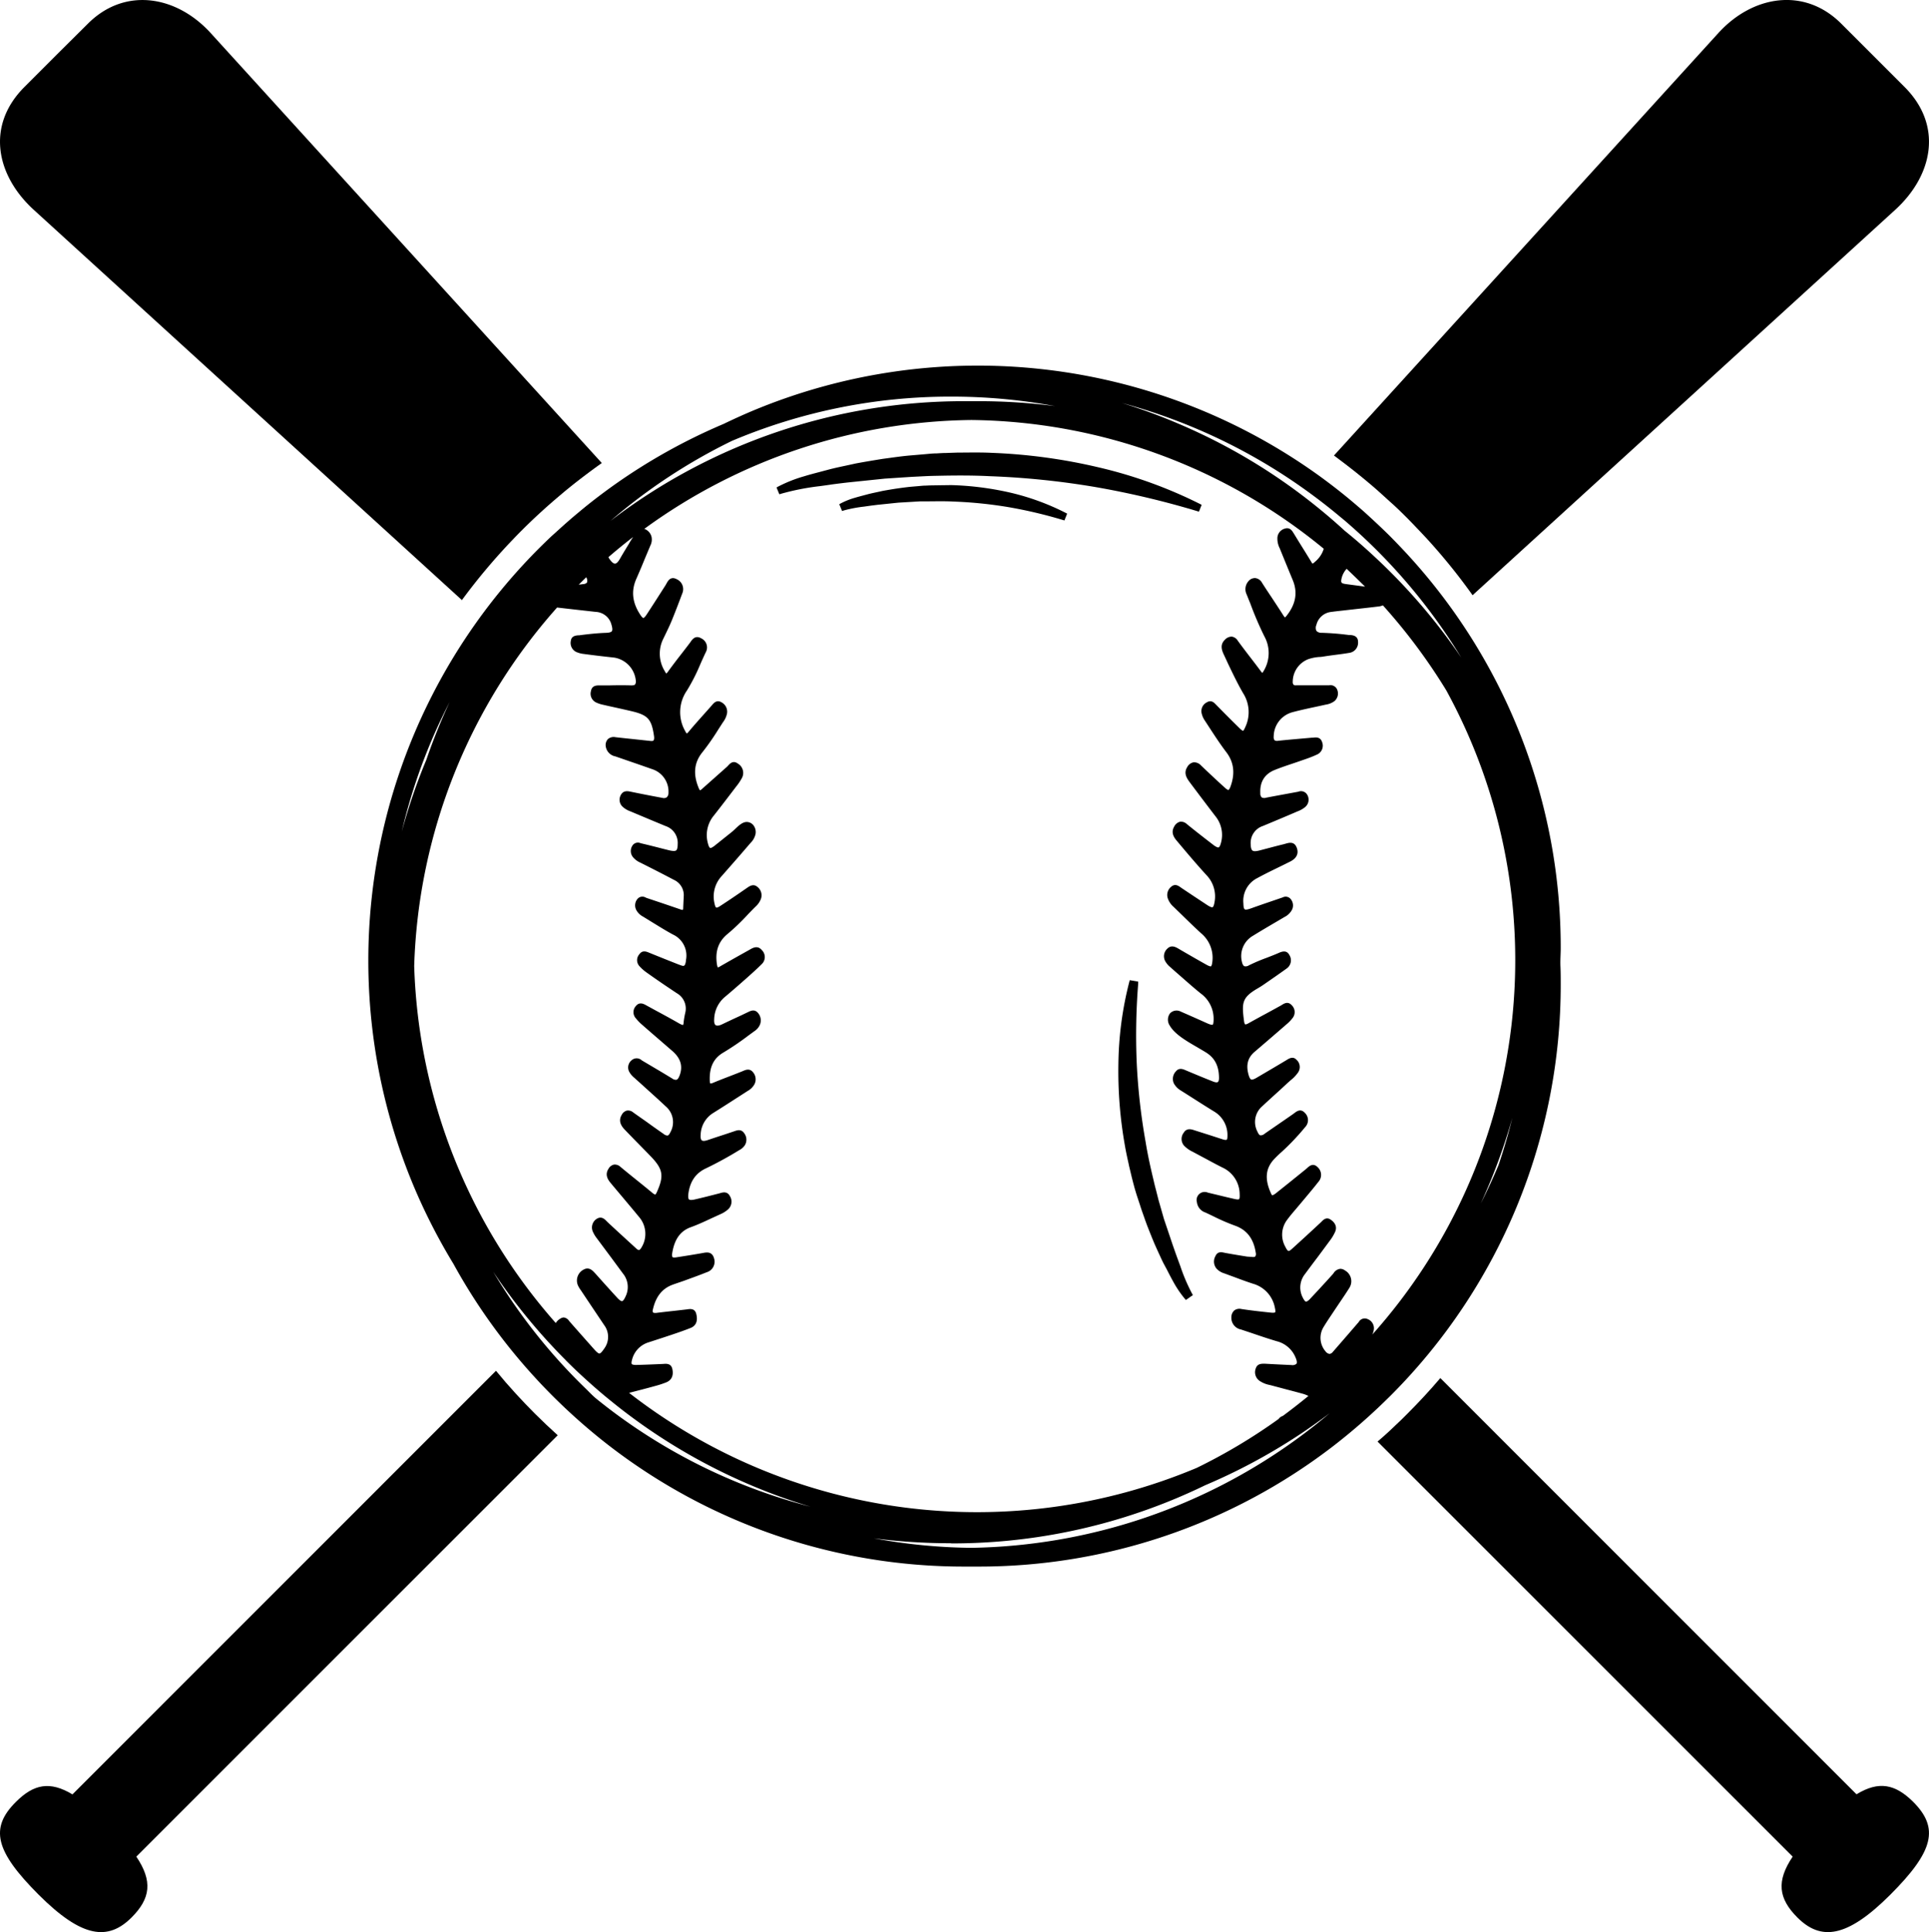 <svg id="katman_1" data-name="katman 1" xmlns="http://www.w3.org/2000/svg" viewBox="0 0 565.99 566.93"><path d="M164.11,421.42,40.47,545.06c4.85,7.21,4.17,12.28-1.4,17.86-6.86,6.85-14.48,6.09-27.26-6.69S-2.59,536.68,5.14,529c5.24-5.24,10-6.17,16.59-2.2L146,402.5c1.85,2.27,3.8,4.52,5.8,6.7,1.78,1.95,3.65,3.9,5.58,5.84C159.57,417.22,161.82,419.35,164.11,421.42Z" transform="translate(-0.47 -0.28)"/><path d="M556.66,61.74,432.54,174.93a175.38,175.38,0,0,0-13.13-16.28c-1.48-1.61-3-3.19-4.39-4.65l-1.53-1.57c-1.49-1.48-3-3-4.54-4.37s-3.38-3.09-5.14-4.62c-3.19-2.75-6.54-5.44-9.94-8-.66-.49-1.31-1-2-1.5L504.78,9.84c10.05-10.93,25.15-13.4,35.93-2.62L559.29,25.8C570.61,37.12,567.6,51.67,556.66,61.74Z" transform="translate(-0.47 -0.28)"/><path d="M62.16,9.84,177.05,136.15s-.05,0-.09.06c-2.48,1.76-5,3.65-7.53,5.62-1.38,1.09-2.75,2.19-4.06,3.3-2,1.69-4.09,3.48-6.11,5.34-.65.58-1.3,1.2-2.06,1.9-1.27,1.2-2.52,2.42-3.78,3.68-.89.89-1.79,1.82-2.63,2.7A178.18,178.18,0,0,0,136,176.36L10.26,61.74C-.67,51.67-3.68,37.12,7.64,25.8l9.05-9.06.47-.47,9.06-9C37-3.56,52.09-1.09,62.16,9.84Z" transform="translate(-0.47 -0.28)"/><path d="M555.11,556.23c-12.79,12.78-20.4,13.54-27.27,6.69-5.56-5.58-6.23-10.65-1.38-17.86L404.66,423.27c2.37-2,4.68-4.18,6.93-6.36.63-.62,1.27-1.24,1.9-1.89,3.35-3.35,6.56-6.81,9.59-10.38L545.19,526.77c6.55-4,11.35-3,16.61,2.2C569.51,536.68,567.88,543.45,555.11,556.23Z" transform="translate(-0.47 -0.28)"/><path d="M458.4,278.52A170.35,170.35,0,0,0,414,163.58c-1.42-1.56-2.85-3.07-4.24-4.5l-1.44-1.47c-1.44-1.42-2.91-2.84-4.39-4.21s-3.22-3-4.92-4.43c-3.06-2.65-6.28-5.23-9.55-7.66-.72-.54-1.43-1.06-2.15-1.58A171.32,171.32,0,0,0,220.86,121c-2.75,1.17-5.47,2.41-8.05,3.66a171,171,0,0,0-31.63,17.56c-2.39,1.69-4.83,3.5-7.23,5.38q-2,1.58-3.91,3.19c-1.93,1.6-3.9,3.33-5.86,5.12l-2,1.8q-1.83,1.74-3.63,3.53c-.86.86-1.71,1.73-2.54,2.6A171.15,171.15,0,0,0,122,348.67a173.57,173.57,0,0,0,11.52,22.47,171.16,171.16,0,0,0,23.74,33.13c1.69,1.86,3.49,3.74,5.34,5.59a174.56,174.56,0,0,0,15.8,14,170.33,170.33,0,0,0,105.1,36.09h4a170.38,170.38,0,0,0,104.1-35.31,175.29,175.29,0,0,0,15-13l1.84-1.8A170.47,170.47,0,0,0,458.4,289c0-1.67,0-3.43-.08-5.18S458.4,280.19,458.4,278.52ZM401.78,387.35a2,2,0,0,0-2.65.86l-.14.15q-3.71,4.31-7.44,8.59a1.42,1.42,0,0,1-1,.6h0a1.81,1.81,0,0,1-1.18-.78,6.05,6.05,0,0,1-.61-7c.77-1.29,1.63-2.57,2.45-3.8l.9-1.35,1.47-2.19c.95-1.4,1.9-2.8,2.79-4.23a3.62,3.62,0,0,0-1.27-5.14,2.38,2.38,0,0,0-1.35-.48,2.68,2.68,0,0,0-2,1.29,4.43,4.43,0,0,1-.38.46l-1.81,2c-1.56,1.7-3.13,3.41-4.72,5.09-.68.72-1,.77-1.17.78s-.45-.2-.92-1.11a6.35,6.35,0,0,1,.64-7q1.86-2.53,3.74-5c1.2-1.62,2.4-3.23,3.59-4.85a12.79,12.79,0,0,0,1.53-2.6c.31-.75.55-2.2-1.35-3.49-1.22-.84-2.11,0-2.64.56l-.21.21q-4.15,3.87-8.36,7.68c-.71.66-1,.78-1.19.73s-.43-.26-.89-1.2a7.22,7.22,0,0,1,.54-7.95c.78-1.07,1.66-2.09,2.51-3.09L382,353.5l1.45-1.73c1.27-1.52,2.59-3.09,3.83-4.68a3.05,3.05,0,0,0-.14-4.28c-1.37-1.41-2.48-.4-3.14.21-.13.11-.25.23-.38.33-2.88,2.34-5.79,4.68-8.71,7l-.12.09a2.78,2.78,0,0,1-1,.56c-.07,0-.2-.14-.34-.44-1.93-4.13-1.7-7.3.72-10a31.61,31.61,0,0,1,2.44-2.36,70.12,70.12,0,0,0,6.8-7.19,2.94,2.94,0,0,0,0-4.11c-1.29-1.46-2.47-.53-3.17,0l-.39.29c-1.57,1.1-3.15,2.18-4.73,3.27-1.22.84-2.45,1.68-3.66,2.53a1.62,1.62,0,0,1-1.2.42c-.28-.08-.55-.4-.8-1a6.09,6.09,0,0,1,1.42-7.58c1.25-1.17,2.51-2.32,3.78-3.47s2.41-2.19,3.6-3.31l.88-.78a11,11,0,0,0,2.2-2.3,2.83,2.83,0,0,0-.44-3.71c-1-1.1-2.15-.43-2.83,0l-.15.09c-2.91,1.75-5.85,3.47-8.78,5.19-.76.44-1.3.6-1.57.49s-.54-.6-.77-1.43c-.79-2.87-.21-5,1.82-6.72q4.69-4,9.34-8.05a10.94,10.94,0,0,0,1.82-1.9,2.79,2.79,0,0,0-.34-3.73c-1.06-1.15-2.13-.49-2.78-.1l-.32.2c-1.56.86-3.12,1.72-4.68,2.56s-3.3,1.8-4.94,2.71c-.67.37-.88.29-.91.28s-.24-.3-.31-.84c-.71-5.44-.69-7,4-9.72.62-.36,1.24-.75,1.83-1.16,2.22-1.53,4.44-3.07,6.63-4.64a2.93,2.93,0,0,0,.82-4c-.84-1.61-2.38-.93-3.3-.52-1.11.49-2.25.92-3.38,1.36a51.72,51.72,0,0,0-5.17,2.2,1.74,1.74,0,0,1-1.36.26c-.39-.18-.6-.81-.71-1.3a6.88,6.88,0,0,1,3.24-7.63c2.28-1.41,4.59-2.77,6.9-4.12l2.36-1.39a5,5,0,0,0,2.27-2.27,2.88,2.88,0,0,0-.4-2.92,1.89,1.89,0,0,0-2.4-.56l-3.24,1.11c-2,.68-4,1.37-6,2.09-.38.13-1.52.55-1.87.31s-.38-.77-.43-1.83a7.47,7.47,0,0,1,4.15-7.38c2-1.1,4.13-2.13,6.17-3.13,1.15-.56,2.29-1.12,3.44-1.7,2.35-1.2,2.35-2.83,1.92-4-.71-2-2.33-1.51-3.3-1.23l-.49.14c-1.42.34-2.82.71-4.23,1.08l-3.05.8c-1,.24-1.6.24-1.93,0s-.5-.84-.53-1.82a5.23,5.23,0,0,1,3.59-5.4c3.44-1.43,6.88-2.87,10.29-4.34a7.41,7.41,0,0,0,2.15-1.26,2.81,2.81,0,0,0,.57-3.53,2.1,2.1,0,0,0-2.64-.92l-3.32.61c-2.05.38-4.1.75-6.15,1.15a1.6,1.6,0,0,1-1.27-.1,1.58,1.58,0,0,1-.4-1.21c-.17-3.35,1.27-5.66,4.27-6.85,1.71-.69,3.5-1.29,5.23-1.87,1-.33,1.95-.66,2.91-1l.78-.27a35,35,0,0,0,3.41-1.35,2.84,2.84,0,0,0,1.56-3.59c-.51-1.65-1.82-1.49-2.68-1.38l-.32,0-3.32.29c-2.22.2-4.44.39-6.66.63a1.46,1.46,0,0,1-1-.15,1.67,1.67,0,0,1-.25-1.14,7.43,7.43,0,0,1,5.5-7.1c2.16-.58,4.4-1.06,6.57-1.53,1.06-.22,2.11-.45,3.22-.7a5.61,5.61,0,0,0,2.5-1,2.92,2.92,0,0,0,.89-3.24,2.11,2.11,0,0,0-2.44-1.42h-3.23l-2.82,0h-3.59a1,1,0,0,1-.8-.2,1.2,1.2,0,0,1-.21-.83,7.12,7.12,0,0,1,4.52-6.63,12.54,12.54,0,0,1,3.33-.66c.49,0,1-.1,1.46-.17,1.06-.17,2.12-.31,3.18-.45,1.36-.17,2.72-.35,4.07-.58a3,3,0,0,0,2.6-3.19c0-1.81-1.47-2-2.41-2.06l-.33,0a78.62,78.62,0,0,0-7.93-.64,1.94,1.94,0,0,1-1.55-.57,2.12,2.12,0,0,1,0-1.76,5,5,0,0,1,4.29-3.79c1.08-.15,2.17-.27,3.26-.39l4-.45c2.25-.25,4.49-.5,6.74-.77a4.06,4.06,0,0,0,1.21-.33,168.62,168.62,0,0,1,18.59,24.93,164.9,164.9,0,0,1-21.7,189.06,4.58,4.58,0,0,0,.48-1.71A2.86,2.86,0,0,0,401.78,387.35ZM287.42,118h-4a170.39,170.39,0,0,0-103.83,35.12,165.7,165.7,0,0,1,35.61-23.46,164.07,164.07,0,0,1,64.27-13A166,166,0,0,1,310,119.44,173.68,173.68,0,0,0,287.42,118ZM401,172.41l-5.57-.74c-1.28-.18-1.52-.37-1.42-1.18a6.19,6.19,0,0,1,1.58-3.31C397.36,168.86,399.17,170.62,401,172.41Zm-14.83-7.14c-.41.33-.54.37-.57.37h0s-.11,0-.32-.39c-1.09-1.81-2.21-3.6-3.32-5.38-.62-1-1.23-2-1.84-3l-.12-.18c-.41-.69-1.06-1.71-2.45-1.33a3,3,0,0,0-2.26,2.49,6.22,6.22,0,0,0,.66,3.3c1.26,3.09,2.52,6.19,3.8,9.27,1.54,3.66.95,7.11-1.78,10.54a2.18,2.18,0,0,1-.47.48s-.14-.05-.41-.48c-1.19-1.87-2.41-3.72-3.63-5.57q-1.35-2-2.69-4.1a2.61,2.61,0,0,0-2-1.39,2.47,2.47,0,0,0-2.06,1,3.53,3.53,0,0,0-.43,3.86c.33.82.64,1.65,1,2.47a97.56,97.56,0,0,0,4.2,9.82,10.12,10.12,0,0,1-.25,10.12,5.21,5.21,0,0,1-.36.55,2.09,2.09,0,0,1-.5-.55c-.94-1.27-1.9-2.52-2.87-3.78-1.3-1.69-2.6-3.39-3.86-5.12a2.49,2.49,0,0,0-1.74-1.19,2.68,2.68,0,0,0-2,.89c-1.7,1.6-.81,3.43-.16,4.77l1,2.17c1.41,2.94,2.86,6,4.53,8.86a10.3,10.3,0,0,1,.54,9.95c-.4.92-.59,1-.61,1s-.21,0-.9-.64c-2.06-2-4.28-4.23-6.8-6.8l-.2-.2c-.57-.61-1.42-1.54-2.78-.69a2.87,2.87,0,0,0-1.46,3.24,6.1,6.1,0,0,0,.94,2.11l1.09,1.67c1.64,2.53,3.34,5.14,5.21,7.6,2.2,2.9,2.61,6.18,1.24,10-.34.94-.57,1-.61,1.06s-.32,0-1.08-.67c-2.12-1.91-4.35-4-7-6.53a2.76,2.76,0,0,0-2.16-.91,2.65,2.65,0,0,0-1.87,1.4c-1.19,1.86,0,3.43.67,4.37,2.5,3.34,5,6.66,7.56,10a8.7,8.7,0,0,1,1.72,7.66c-.29,1.21-.59,1.49-.75,1.54s-.54,0-1.45-.66c-2.67-2.06-5.27-4.07-7.86-6.18a2.47,2.47,0,0,0-2-.69,2.62,2.62,0,0,0-1.72,1.43c-1.13,1.91.14,3.43.91,4.33,2.61,3.11,5.57,6.63,8.58,9.92a9,9,0,0,1,2.36,7.85c-.2,1.21-.45,1.5-.58,1.55s-.51.06-1.57-.63q-3.78-2.49-7.53-5l-.27-.19c-.67-.48-1.67-1.19-2.83-.15a3.11,3.11,0,0,0-.93,3.42,5.88,5.88,0,0,0,1.68,2.44l2.42,2.35c1.83,1.79,3.73,3.64,5.65,5.4a9.34,9.34,0,0,1,3.3,8.43c-.13,1.05-.33,1.24-.39,1.27s-.35.08-1.27-.43c-2.46-1.37-4.89-2.78-7.33-4.19l-1-.59c-.75-.42-2-1.15-3.18,0a3,3,0,0,0-.65,3.69,5.89,5.89,0,0,0,1.36,1.65l1.92,1.7c2.31,2,4.69,4.16,7.13,6.13a9.16,9.16,0,0,1,3.79,7.46c0,1.38-.19,1.66-.27,1.71s-.42.12-1.6-.4c-2.57-1.16-5.16-2.31-7.74-3.43a2.64,2.64,0,0,0-3.15.47,3.08,3.08,0,0,0-.11,3.62c1.44,2.54,5,4.59,8.14,6.4,1,.6,2,1.16,2.78,1.67,2.39,1.61,3.52,3.92,3.53,7.29,0,.63-.12,1.06-.35,1.21s-.72.11-1.36-.14c-2.41-.95-4.95-2-8.08-3.32-.77-.33-1.94-.83-2.87.34a3.19,3.19,0,0,0-.61,3.47,5.43,5.43,0,0,0,2.08,2.14l2.23,1.41c2.51,1.6,5,3.2,7.55,4.76a8,8,0,0,1,3.89,7.09c0,.89-.13,1.11-.21,1.17s-.35.16-1.26-.13l-3.29-1.07-5-1.59c-.82-.27-2.22-.71-3.08.75a3,3,0,0,0,.06,3.73,8.39,8.39,0,0,0,2.51,1.81l3.16,1.69c1.88,1,3.77,2.05,5.69,3a8.65,8.65,0,0,1,5,7.79c.06,1-.06,1.37-.17,1.46s-.44.16-1.43-.07q-2.49-.57-5-1.19l-2.72-.65a2.36,2.36,0,0,0-3.22,2.81,3.61,3.61,0,0,0,2.44,3c.81.37,1.62.76,2.43,1.15a60,60,0,0,0,6.23,2.7c3.54,1.23,5.55,3.86,6.17,8a1.32,1.32,0,0,1-.15,1.06c-.16.17-.53.21-1,.14L366.4,369c-2.12-.34-4.24-.68-6.35-1.07l-.35-.07c-.77-.17-2-.44-2.61,1a3.21,3.21,0,0,0,.36,3.7,5,5,0,0,0,2.21,1.35c.92.33,1.82.68,2.73,1,1.89.71,3.84,1.44,5.8,2.07a9,9,0,0,1,6.34,7c.24,1,.14,1.3.08,1.36s-.29.2-1.32.09c-2.74-.29-5.67-.61-8.57-1.05a2.55,2.55,0,0,0-2.07.39,2.67,2.67,0,0,0-.88,2,3.48,3.48,0,0,0,2.83,3.62l3,1c2.47.84,5,1.71,7.57,2.46a8.1,8.1,0,0,1,5.53,5c.31.75.36,1.33.16,1.61a1.8,1.8,0,0,1-1.43.36l-1.13-.05c-2.19-.1-4.38-.21-6.67-.34-.89,0-2.24-.11-2.72,1.42a3.08,3.08,0,0,0,1.08,3.57,7.77,7.77,0,0,0,3,1.24l.6.15c1.24.34,2.49.66,3.74,1,1.79.47,3.58.93,5.37,1.43a9,9,0,0,1,1.68.65c-2.44,2-5,4-7.52,5.86a2.33,2.33,0,0,0-1.23.89,165.25,165.25,0,0,1-24,14.34,166.39,166.39,0,0,1-166.58-22l3.87-1c1.37-.36,2.72-.72,4.08-1.1a27.49,27.49,0,0,0,3-1c1.07-.45,2.25-1.49,1.74-3.9-.36-1.66-1.75-1.56-2.58-1.49l-2.29.1c-1.92.08-3.85.16-5.78.2-.82,0-1.16-.16-1.24-.26s-.18-.41.06-1.24a7.12,7.12,0,0,1,4.78-5.11l2.55-.83c1.16-.38,2.33-.75,3.49-1.15l.64-.21c1.9-.64,3.85-1.3,5.74-2.06,1.11-.44,2.3-1.51,1.65-4.11-.42-1.69-1.82-1.47-2.65-1.35l-.38.05-3.15.36c-1.82.2-3.64.4-5.46.63-.53.07-.91,0-1.05-.15s-.15-.52,0-1c.84-3.57,2.62-5.86,5.46-7,.69-.27,1.39-.5,2.09-.74l1.52-.52,1-.37c1.87-.68,3.8-1.38,5.68-2.14a3.22,3.22,0,0,0,2.16-4.07c-.57-2.09-2.2-1.79-3.28-1.58l-.35.06c-1.85.33-3.71.63-5.56.92l-1.85.29c-.85.14-1.1,0-1.18-.11s-.14-.54-.11-.75c.61-4.32,2.38-6.88,5.56-8,2.06-.75,4.06-1.68,6-2.59l2.49-1.14a8.78,8.78,0,0,0,2.28-1.38,3.07,3.07,0,0,0,.65-4c-.78-1.46-2.06-1.1-2.88-.86l-.32.09c-2.36.61-4.72,1.21-7.1,1.76-1.1.25-1.53.12-1.69,0s-.33-.57-.19-1.7c.48-3.6,2.14-6,5.1-7.4a108.14,108.14,0,0,0,9.8-5.36,4.39,4.39,0,0,0,1.69-1.49,3.13,3.13,0,0,0-.25-3.53c-.83-1.21-2-.83-2.73-.58l-.2.07-3,1q-2.33.75-4.66,1.54c-.88.31-1.51.35-1.81.11s-.41-.8-.34-1.68a7.77,7.77,0,0,1,3.74-6.39c2.44-1.53,4.87-3.09,7.29-4.65l2.78-1.79a5,5,0,0,0,2-2,3.18,3.18,0,0,0-.48-3.51c-.94-1.17-2.13-.67-2.92-.33l-.21.09c-1.25.5-2.52,1-3.78,1.48-1.61.62-3.22,1.24-4.81,1.91-.63.25-.77.17-.77.17s-.15-.11-.17-.84c-.14-4,1.15-6.59,4.06-8.27a81.15,81.15,0,0,0,7.35-5l1.73-1.26a4.26,4.26,0,0,0,1.57-1.84,3.33,3.33,0,0,0-.57-3.49c-1-1.18-2.15-.6-2.86-.26l-2.09,1c-1.85.85-3.7,1.71-5.53,2.59-.86.42-1.55.52-1.92.27s-.51-.87-.44-1.8a8.81,8.81,0,0,1,3.15-6.49c2.17-1.82,4.29-3.68,6.37-5.52,1.48-1.32,3-2.68,4.45-4.12a2.85,2.85,0,0,0,0-4.11c-1.22-1.46-2.64-.64-3.49-.15l-3.45,1.93c-1.77,1-3.54,2-5.28,3a2,2,0,0,1-.69.31s-.13-.17-.24-.82c-.62-3.89.42-6.85,3.21-9.08A63.73,63.73,0,0,0,220,268.5c.73-.75,1.44-1.49,2.18-2.22a5.8,5.8,0,0,0,1.48-2.07,3.11,3.11,0,0,0-.88-3.63c-1.23-1.11-2.36-.3-3.13.23l-.16.11c-2.8,1.95-5.36,3.68-7.81,5.27-.74.47-1,.41-1.06.39s-.31-.2-.5-1.18a8.8,8.8,0,0,1,2.11-8.07c2-2.28,4.06-4.61,6.06-6.93l2.42-2.81a5.18,5.18,0,0,0,1.45-2.63,3.25,3.25,0,0,0-.67-2.58,2.53,2.53,0,0,0-1.89-.91h-.06c-1.24,0-2.43,1.15-3.4,2.08-.29.27-.56.53-.79.72l-.32.26-4.88,3.9c-.9.71-1.24.7-1.32.66s-.38-.24-.66-1.38a9,9,0,0,1,1.79-8.18c2.23-2.83,4.41-5.7,6.59-8.56a15.45,15.45,0,0,0,1.56-2.32,3.16,3.16,0,0,0-1.11-4.29c-1.44-1.09-2.37,0-2.87.54a3.71,3.71,0,0,1-.39.4l-7.34,6.52c-.39.35-.53.35-.53.35s-.14-.06-.35-.56c-1.76-4.13-1.41-7.61,1.07-10.64a70.61,70.61,0,0,0,4.63-6.63l1.36-2.11a6.47,6.47,0,0,0,1.19-2.52,3.1,3.1,0,0,0-1.62-3.36c-1.38-.82-2.26.22-2.78.85l-.18.2c-.76.87-1.54,1.74-2.32,2.61-1.42,1.6-2.9,3.25-4.29,4.92a2.51,2.51,0,0,1-.59.57c-.05,0-.2-.16-.52-.78a11.16,11.16,0,0,1,.57-11.85,55.75,55.75,0,0,0,3.88-7.62c.54-1.22,1.08-2.45,1.67-3.65a2.94,2.94,0,0,0-1.34-4c-1.7-1-2.59.21-3.14,1l-.21.3c-.82,1.09-1.65,2.16-2.48,3.23-1.32,1.69-2.67,3.45-3.94,5.21a5,5,0,0,1-.48.57,2.29,2.29,0,0,1-.48-.7,9.77,9.77,0,0,1-.39-9.59l.3-.62c.68-1.4,1.38-2.84,2-4.3,1.19-2.88,2.29-5.8,3.22-8.28a3.18,3.18,0,0,0-1.57-4.16c-1.81-1-2.6.41-3.06,1.25l-.26.46-.89,1.39c-1.53,2.4-3.07,4.8-4.63,7.18-.65,1-.95,1.07-1,1.07s-.35-.07-.94-1c-2.3-3.51-2.68-6.91-1.16-10.41.88-2,1.73-4,2.57-6.08l1.55-3.69a3.91,3.91,0,0,0,.38-2.61,3.31,3.31,0,0,0-2.12-2.36,165.85,165.85,0,0,1,96-31.94,165.45,165.45,0,0,1,103.36,37.78A8,8,0,0,1,386.12,165.27Zm-201-5.71c-.95,1.55-1.9,3.1-2.8,4.68-.52.91-1,1.41-1.45,1.43h0c-.42,0-.94-.42-1.52-1.22a5.05,5.05,0,0,1-.42-.68q3.56-3.08,7.26-5.93C185.84,158.42,185.49,159,185.14,159.56ZM408.32,168q-2.07-2.07-4.21-4.06c-2.95-2.77-6-5.44-9.06-7.9-2.37-2.18-4.85-4.33-7.39-6.4a170.33,170.33,0,0,0-41.6-25.11,166.74,166.74,0,0,0-16.41-6,166.75,166.75,0,0,1,55.71,26.85c2.87,2.11,5.72,4.35,8.46,6.65l1,.82a167.91,167.91,0,0,1,34.4,40.39A171.48,171.48,0,0,0,408.32,168ZM180,185.48c-.21.3-.79.46-1.72.49-2.87.1-5.61.42-7.92.73l-.31,0c-.72.08-1.93.2-2.1,1.66a2.93,2.93,0,0,0,1.55,3.2,7.21,7.21,0,0,0,2.21.6c2.76.37,5.52.7,8.29,1l.71.08a7.57,7.57,0,0,1,6.31,6.73,1.61,1.61,0,0,1-.23,1.17c-.18.19-.55.26-1.14.25-2.08-.06-4.2-.05-6.23,0-1,0-1.85,0-3,0-.89,0-2.29,0-2.56,1.68a2.84,2.84,0,0,0,1.39,3.27,8.89,8.89,0,0,0,2.14.73c1.28.3,2.56.58,3.85.86,1.47.33,2.94.66,4.41,1,4.93,1.15,6,2.32,6.72,7.38.09.61,0,1-.13,1.21s-.52.22-1.05.16l-4.67-.5c-1.82-.19-3.65-.38-5.47-.59a2.58,2.58,0,0,0-2.21.56,2.54,2.54,0,0,0-.64,2.13,3.5,3.5,0,0,0,2.82,2.94l4.66,1.61q3.12,1.07,6.24,2.17a6.91,6.91,0,0,1,4.69,6.85,1.8,1.8,0,0,1-.5,1.37,1.55,1.55,0,0,1-1.28.18c-3.41-.63-6.43-1.22-9.23-1.8-.89-.19-2.25-.48-3,1a2.8,2.8,0,0,0,.48,3.33,6.67,6.67,0,0,0,2.35,1.42l.34.14c2,.85,4,1.68,6,2.52l4,1.66a5.2,5.2,0,0,1,3.54,5.29c0,1-.16,1.63-.45,1.85s-.91.22-1.93,0l-1.68-.42c-2.24-.57-4.48-1.15-6.81-1.69a1.91,1.91,0,0,0-2.47.8,2.86,2.86,0,0,0,.12,3.16,5.71,5.71,0,0,0,2.17,1.69q5,2.5,9.93,5.09a4.94,4.94,0,0,1,2.89,4.93c0,.48-.05.94-.07,1.42s-.06,1.24-.08,1.87-.11.59-.11.59a1.39,1.39,0,0,1-.69-.13c-2-.68-3.92-1.34-5.88-2l-4-1.34-.31-.12a1.88,1.88,0,0,0-2.45.41,2.93,2.93,0,0,0-.37,3.15,4.65,4.65,0,0,0,2,2l2.68,1.65c2,1.22,4,2.48,6.09,3.61a6.8,6.8,0,0,1,3.85,7.52c0,.35-.17,1.4-.51,1.61s-.74,0-1.54-.28q-4.38-1.72-8.75-3.5c-.8-.33-2-.84-2.91.49a2.59,2.59,0,0,0,0,3.39,12.44,12.44,0,0,0,2.26,2c2.8,2,5.75,4,8.76,6a5.19,5.19,0,0,1,2.46,5.85,25.1,25.1,0,0,0-.46,2.73,1.73,1.73,0,0,1-.17.76s-.25,0-1-.39c-2.22-1.28-4.46-2.5-6.71-3.71l-3.08-1.68c-.73-.41-1.95-1.09-3,.15a2.67,2.67,0,0,0-.27,3.39,14.89,14.89,0,0,0,2.22,2.31c1.61,1.41,3.23,2.82,4.85,4.21l3.88,3.36c2.52,2.21,3.16,4.63,2,7.42q-.37.87-.81,1a1.64,1.64,0,0,1-1.19-.33c-1.65-1-3.3-2-5-3l-4-2.37a2.19,2.19,0,0,0-3,0,2.71,2.71,0,0,0-.72,3.28,5.91,5.91,0,0,0,1.51,1.82l2.59,2.33c2.19,2,4.46,4,6.63,6.06a6.05,6.05,0,0,1,1.4,7.58c-.27.59-.55.92-.82,1a1.8,1.8,0,0,1-1.13-.44c-1.43-1-2.87-2-4.31-3.05s-3.1-2.17-4.64-3.28a2.31,2.31,0,0,0-1.86-.56,2.37,2.37,0,0,0-1.52,1.24c-1.28,2.07.25,3.71,1,4.49q1.86,1.94,3.74,3.85c1.31,1.34,2.62,2.67,3.91,4,3.45,3.65,3.77,5.58,1.67,10.3-.32.72-.5.77-.5.77s-.19,0-.78-.45c-1.54-1.29-3.09-2.54-4.66-3.8s-3.17-2.56-4.74-3.86a2.4,2.4,0,0,0-1.92-.69,2.47,2.47,0,0,0-1.65,1.3c-1.18,1.87.12,3.43.74,4.18,1.13,1.36,2.26,2.7,3.4,4.05,1.59,1.9,3.19,3.79,4.75,5.7a7.6,7.6,0,0,1,.79,9.15c-.25.42-.5.66-.69.69a1.18,1.18,0,0,1-.72-.37l-2.66-2.43c-1.95-1.79-3.91-3.57-5.84-5.39l-.28-.28c-.63-.64-1.58-1.59-3-.62a3,3,0,0,0-1,3.79,8.67,8.67,0,0,0,1.11,1.83l.19.26,4,5.37,3.47,4.71a6.25,6.25,0,0,1,.83,6.66c-.51,1.16-.86,1.43-1.06,1.47s-.61-.12-1.43-1c-1.16-1.25-2.3-2.52-3.44-3.78s-2-2.24-3-3.35l-.14-.14c-.69-.76-1.75-1.9-3.37-.94a3.6,3.6,0,0,0-1.58,4.58,7.74,7.74,0,0,0,.79,1.34l.16.23c2.24,3.37,4.5,6.73,6.75,10.09a5.76,5.76,0,0,1,0,6.91c-.4.6-1,1.4-1.38,1.43h0c-.41,0-1.1-.72-1.58-1.27q-3.56-4-7.15-8.08l-.19-.23a2.16,2.16,0,0,0-1.56-1,1.74,1.74,0,0,0-.88.27,3.8,3.8,0,0,0-1.46,1.36A165.88,165.88,0,0,1,122,283.75a165.72,165.72,0,0,1,41.93-105.21c3.77.44,7.56.86,11.33,1.28a5,5,0,0,1,4.63,3.8C180.17,184.57,180.2,185.18,180,185.48Zm-13.47,214q1.58,1.57,3.18,3.1c3.2,3,6.56,6,10,8.76,2.28,1.86,4.67,3.71,7.11,5.48,1.19.87,2.39,1.73,3.6,2.56a170.37,170.37,0,0,0,30.5,16.74,166.58,166.58,0,0,0,17.37,6.26,165.75,165.75,0,0,1-49.47-21.91c-2.13-1.39-4.26-2.86-6.34-4.37-1.28-.92-2.54-1.87-3.78-2.82-1.06-.82-2.11-1.65-3.12-2.46s-2-1.83-2.92-2.76a165.72,165.72,0,0,1-27.48-34.62A172.43,172.43,0,0,0,166.51,399.43Zm113,53.67a169.93,169.93,0,0,0,66.55-13.43c2.75-1.17,5.47-2.4,8.06-3.66a171.14,171.14,0,0,0,26.55-14.13c2.3-1.49,4.62-3.09,6.9-4.75.53-.37,1.05-.75,1.57-1.14l1.46-1.09c-2.66,2.25-5.4,4.43-8.19,6.5a166.8,166.8,0,0,1-97,33,165.58,165.58,0,0,1-28.54-2.79A173.52,173.52,0,0,0,279.51,453.1ZM172.69,171.23a1.62,1.62,0,0,1-1.08.44l-1.33.16c.73-.73,1.47-1.47,2.22-2.18a2.34,2.34,0,0,1,.09.24A1.75,1.75,0,0,1,172.69,171.23ZM132.4,206.28q-1.32,2.82-2.53,5.69c-1.55,3.65-3,7.43-4.28,11.19a170.87,170.87,0,0,0-7.24,21.16A163.47,163.47,0,0,1,132.4,206.28Zm312,121.17q-1.79,7.47-4.27,14.75-2.4,5.71-5.19,11.22c.72-1.57,1.41-3.15,2.09-4.75A170.21,170.21,0,0,0,444.43,327.45Z" transform="translate(-0.47 -0.28)"/><path d="M281.22,133.09l-3.21.11c-.9,0-1.82.07-2.71.12-1.25,0-2.5.16-3.73.26l-4.21.36c-2,.18-3.94.44-5.88.71l-2,.27c-2.36.38-5.1.83-7.84,1.34l-2.7.59c-1.65.35-3.35.71-5,1.13l-2.81.75c-1.58.41-3.21.84-4.81,1.33a40.91,40.91,0,0,0-7.54,3l-.47.26.83,2,.51-.16A72,72,0,0,1,241,142.93c1.23-.17,2.51-.34,3.73-.53,1.51-.2,3.05-.39,4.56-.56l10.81-1.12,7.72-.51L272,140c1.16-.06,2.37-.09,3.56-.11,4.57-.1,10-.16,15.4.12a237.52,237.52,0,0,1,30.61,3.13,255.73,255.73,0,0,1,30.17,7.12l.51.15.8-2-.48-.25a134.25,134.25,0,0,0-29.83-10.76h0a163.09,163.09,0,0,0-31.5-4.25c-2-.1-4.11-.1-6.09-.09Z" transform="translate(-0.47 -0.28)"/><path d="M297.24,144.91a88.38,88.38,0,0,0-16.74-2.26c-1.09-.05-2.19,0-3.24,0l-3.9.06-1.31.06c-.61,0-1.23.07-2,.14l-2.24.19c-1,.09-1.93.22-2.87.34l-1.34.19c-1.25.19-2.7.43-4.18.7l-1.41.31c-.88.19-1.78.38-2.71.61l-1.58.42c-.81.22-1.63.43-2.45.68a21.46,21.46,0,0,0-4.08,1.62l-.47.25.82,2,.52-.16a38.55,38.55,0,0,1,5.95-1.13l.41-.06,1.56-.22,1.91-.24,6.17-.64,6.42-.38c.55,0,1,0,1.71,0,2.55,0,5.3-.09,8.1.06a125.14,125.14,0,0,1,16.1,1.64,134.77,134.77,0,0,1,15.88,3.75l.52.15.79-2-.48-.25A71.65,71.65,0,0,0,297.24,144.91Z" transform="translate(-0.47 -0.28)"/><path d="M339.63,349.37c-.23-.85-.45-1.72-.65-2.62-.8-3.33-1.71-7.29-2.37-11.38A180.59,180.59,0,0,1,334,312.26a191.47,191.47,0,0,1,.43-23.41l0-.54-2.48-.42-.14.52a101.24,101.24,0,0,0-3.19,23.92,124.17,124.17,0,0,0,1.91,24.09c.26,1.57.61,3.15.91,4.54.11.46.21.92.3,1.39l.83,3.47c.2.79.41,1.61.62,2.38.24.92.52,1.82.8,2.74L335,354c.44,1.45,1,2.88,1.46,4.26l.54,1.48c.66,1.69,1.44,3.66,2.26,5.61l1.05,2.33c.47,1,.95,2.08,1.47,3.14l1,1.86c.58,1.14,1.18,2.32,1.82,3.46a30.81,30.81,0,0,0,3.47,5.18l.35.41,2.05-1.44-.26-.47a53.16,53.16,0,0,1-3.41-8l-.2-.54-.8-2.18c-.43-1.19-.85-2.4-1.26-3.57-.22-.67-.45-1.32-.67-2L342,358l-1.61-5.62Z" transform="translate(-0.47 -0.28)"/></svg>